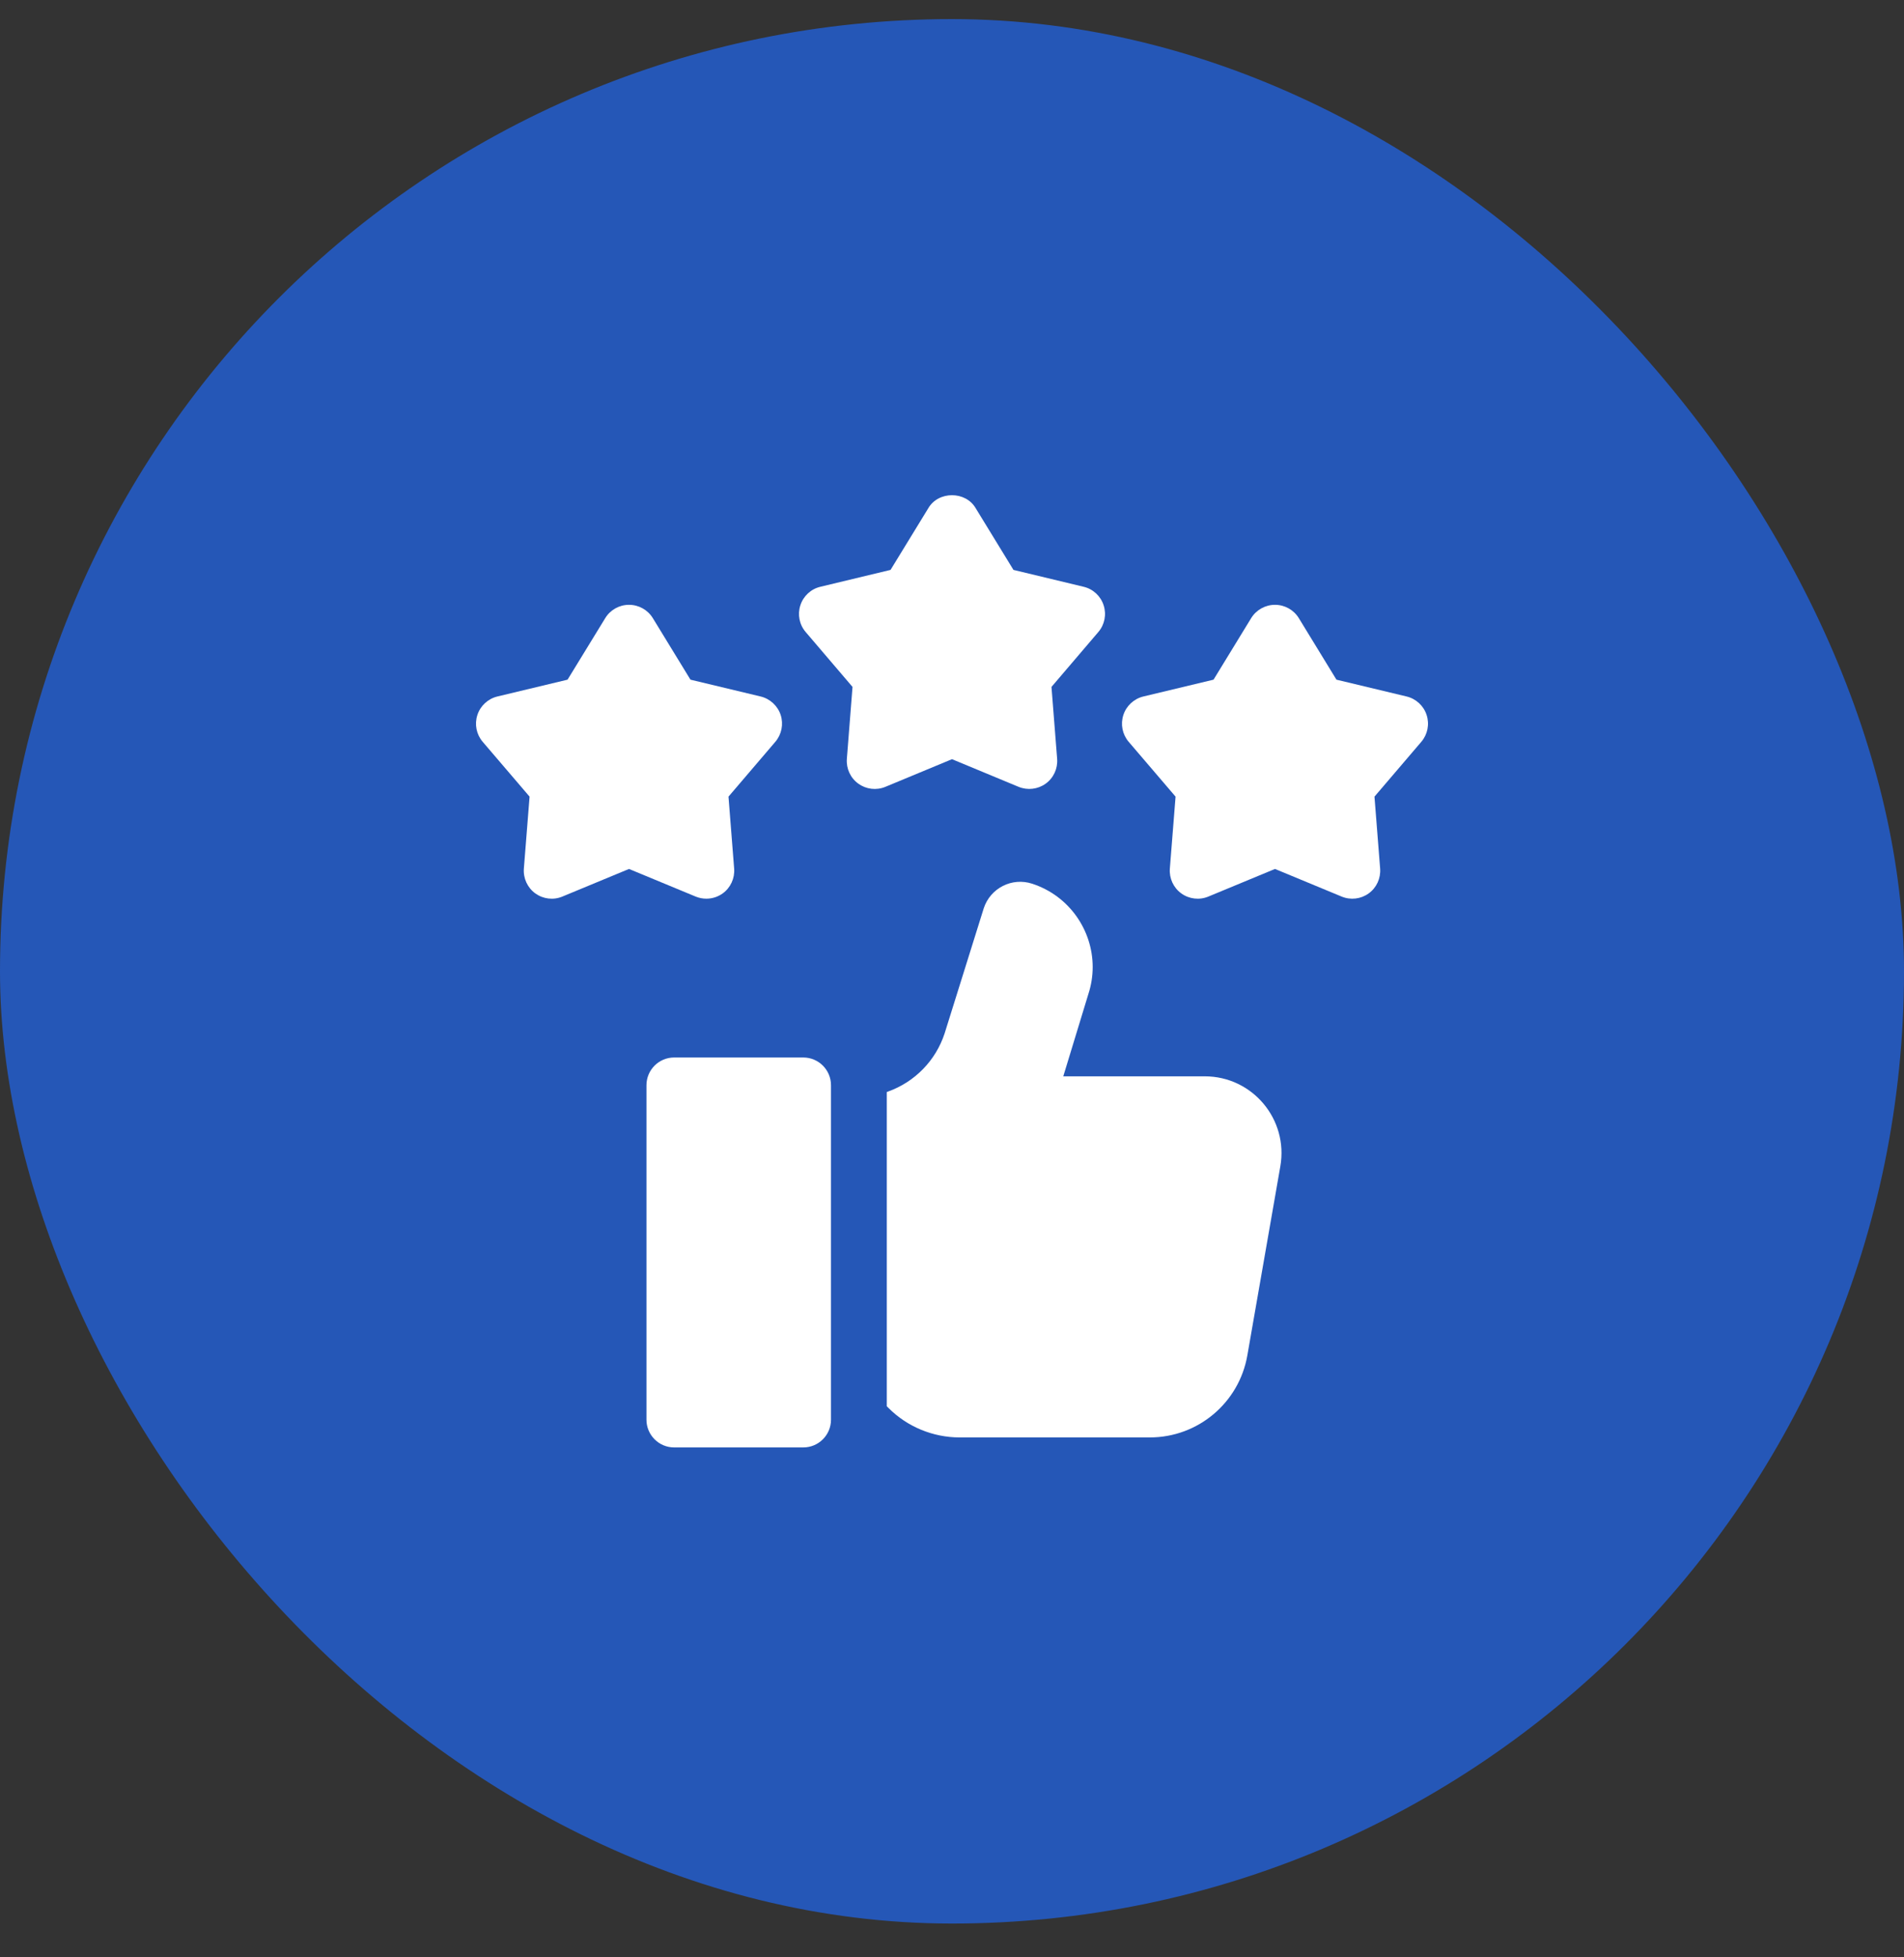 <svg width="36" height="37" viewBox="0 0 36 37" fill="none" xmlns="http://www.w3.org/2000/svg">
<rect x="0" y="0" width="36" height="37" fill="#333333" stroke="none"/>
<rect y="0.361" width="36" height="36" rx="18" fill="#2557B7"/>
<g clip-path="url(#clip0_15285_66999)">
<path d="M16.74 14.874L18 14.351L19.26 14.874C19.429 14.943 19.623 14.921 19.772 14.813C19.921 14.705 20.002 14.528 19.988 14.345L19.881 12.985L20.767 11.947C20.886 11.808 20.924 11.616 20.867 11.442C20.811 11.267 20.667 11.134 20.489 11.092L19.162 10.773L18.45 9.61C18.26 9.278 17.74 9.278 17.55 9.61L16.838 10.773L15.511 11.092C15.333 11.134 15.189 11.267 15.133 11.442C15.076 11.616 15.114 11.808 15.233 11.947L16.119 12.985L16.012 14.345C15.998 14.528 16.079 14.705 16.228 14.813C16.377 14.921 16.57 14.944 16.74 14.874Z" fill="white"/>
<path d="M26.974 13.516C26.918 13.342 26.774 13.209 26.596 13.166L25.269 12.848L24.557 11.684C24.461 11.528 24.291 11.433 24.107 11.433C23.924 11.433 23.753 11.528 23.657 11.684L22.945 12.848L21.618 13.166C21.44 13.209 21.296 13.342 21.24 13.516C21.183 13.691 21.221 13.882 21.34 14.022L22.227 15.059L22.119 16.419C22.105 16.602 22.186 16.78 22.335 16.888C22.483 16.995 22.677 17.019 22.847 16.948L24.107 16.426L25.367 16.948C25.536 17.018 25.73 16.996 25.879 16.888C26.028 16.78 26.109 16.602 26.095 16.419L25.988 15.059L26.874 14.022C26.993 13.882 27.031 13.691 26.974 13.516Z" fill="white"/>
<path d="M13.355 16.988C13.465 16.988 13.574 16.954 13.665 16.888C13.814 16.78 13.895 16.602 13.881 16.419L13.774 15.059L14.66 14.022C14.779 13.882 14.817 13.691 14.761 13.516C14.704 13.342 14.56 13.209 14.382 13.166L13.055 12.848L12.343 11.684C12.247 11.528 12.077 11.433 11.893 11.433C11.71 11.433 11.539 11.528 11.444 11.684L10.731 12.848L9.404 13.166C9.226 13.209 9.082 13.342 9.026 13.516C8.969 13.691 9.007 13.882 9.126 14.022L10.013 15.059L9.905 16.419C9.891 16.602 9.973 16.78 10.121 16.888C10.27 16.995 10.463 17.019 10.633 16.948L11.893 16.426L13.153 16.948C13.219 16.975 13.287 16.988 13.355 16.988Z" fill="white"/>
<path d="M24.208 22.047L23.584 25.623C23.427 26.518 22.65 27.172 21.741 27.172H18.142C17.891 27.172 17.644 27.121 17.416 27.027C17.188 26.933 16.978 26.794 16.8 26.616C16.79 26.605 16.778 26.594 16.767 26.583V20.643L16.791 20.634C17.298 20.452 17.694 20.046 17.861 19.533L18.176 18.526L18.6 17.17C18.725 16.788 19.134 16.58 19.516 16.705C20.215 16.933 20.66 17.583 20.66 18.28C20.66 18.451 20.633 18.624 20.577 18.795L20.104 20.346H22.779C23.68 20.346 24.363 21.159 24.208 22.047Z" fill="white"/>
<path d="M15.188 27.361H12.747C12.457 27.361 12.223 27.126 12.223 26.837V20.515C12.223 20.225 12.457 19.99 12.747 19.99H15.188C15.478 19.99 15.712 20.225 15.712 20.515V26.837C15.712 27.126 15.478 27.361 15.188 27.361Z" fill="white"/>
</g>
<defs>
<clipPath id="clip0_15285_66999">
<rect width="18" height="18" fill="white" transform="translate(9 9.361)"/>
</clipPath>
</defs>
</svg>
